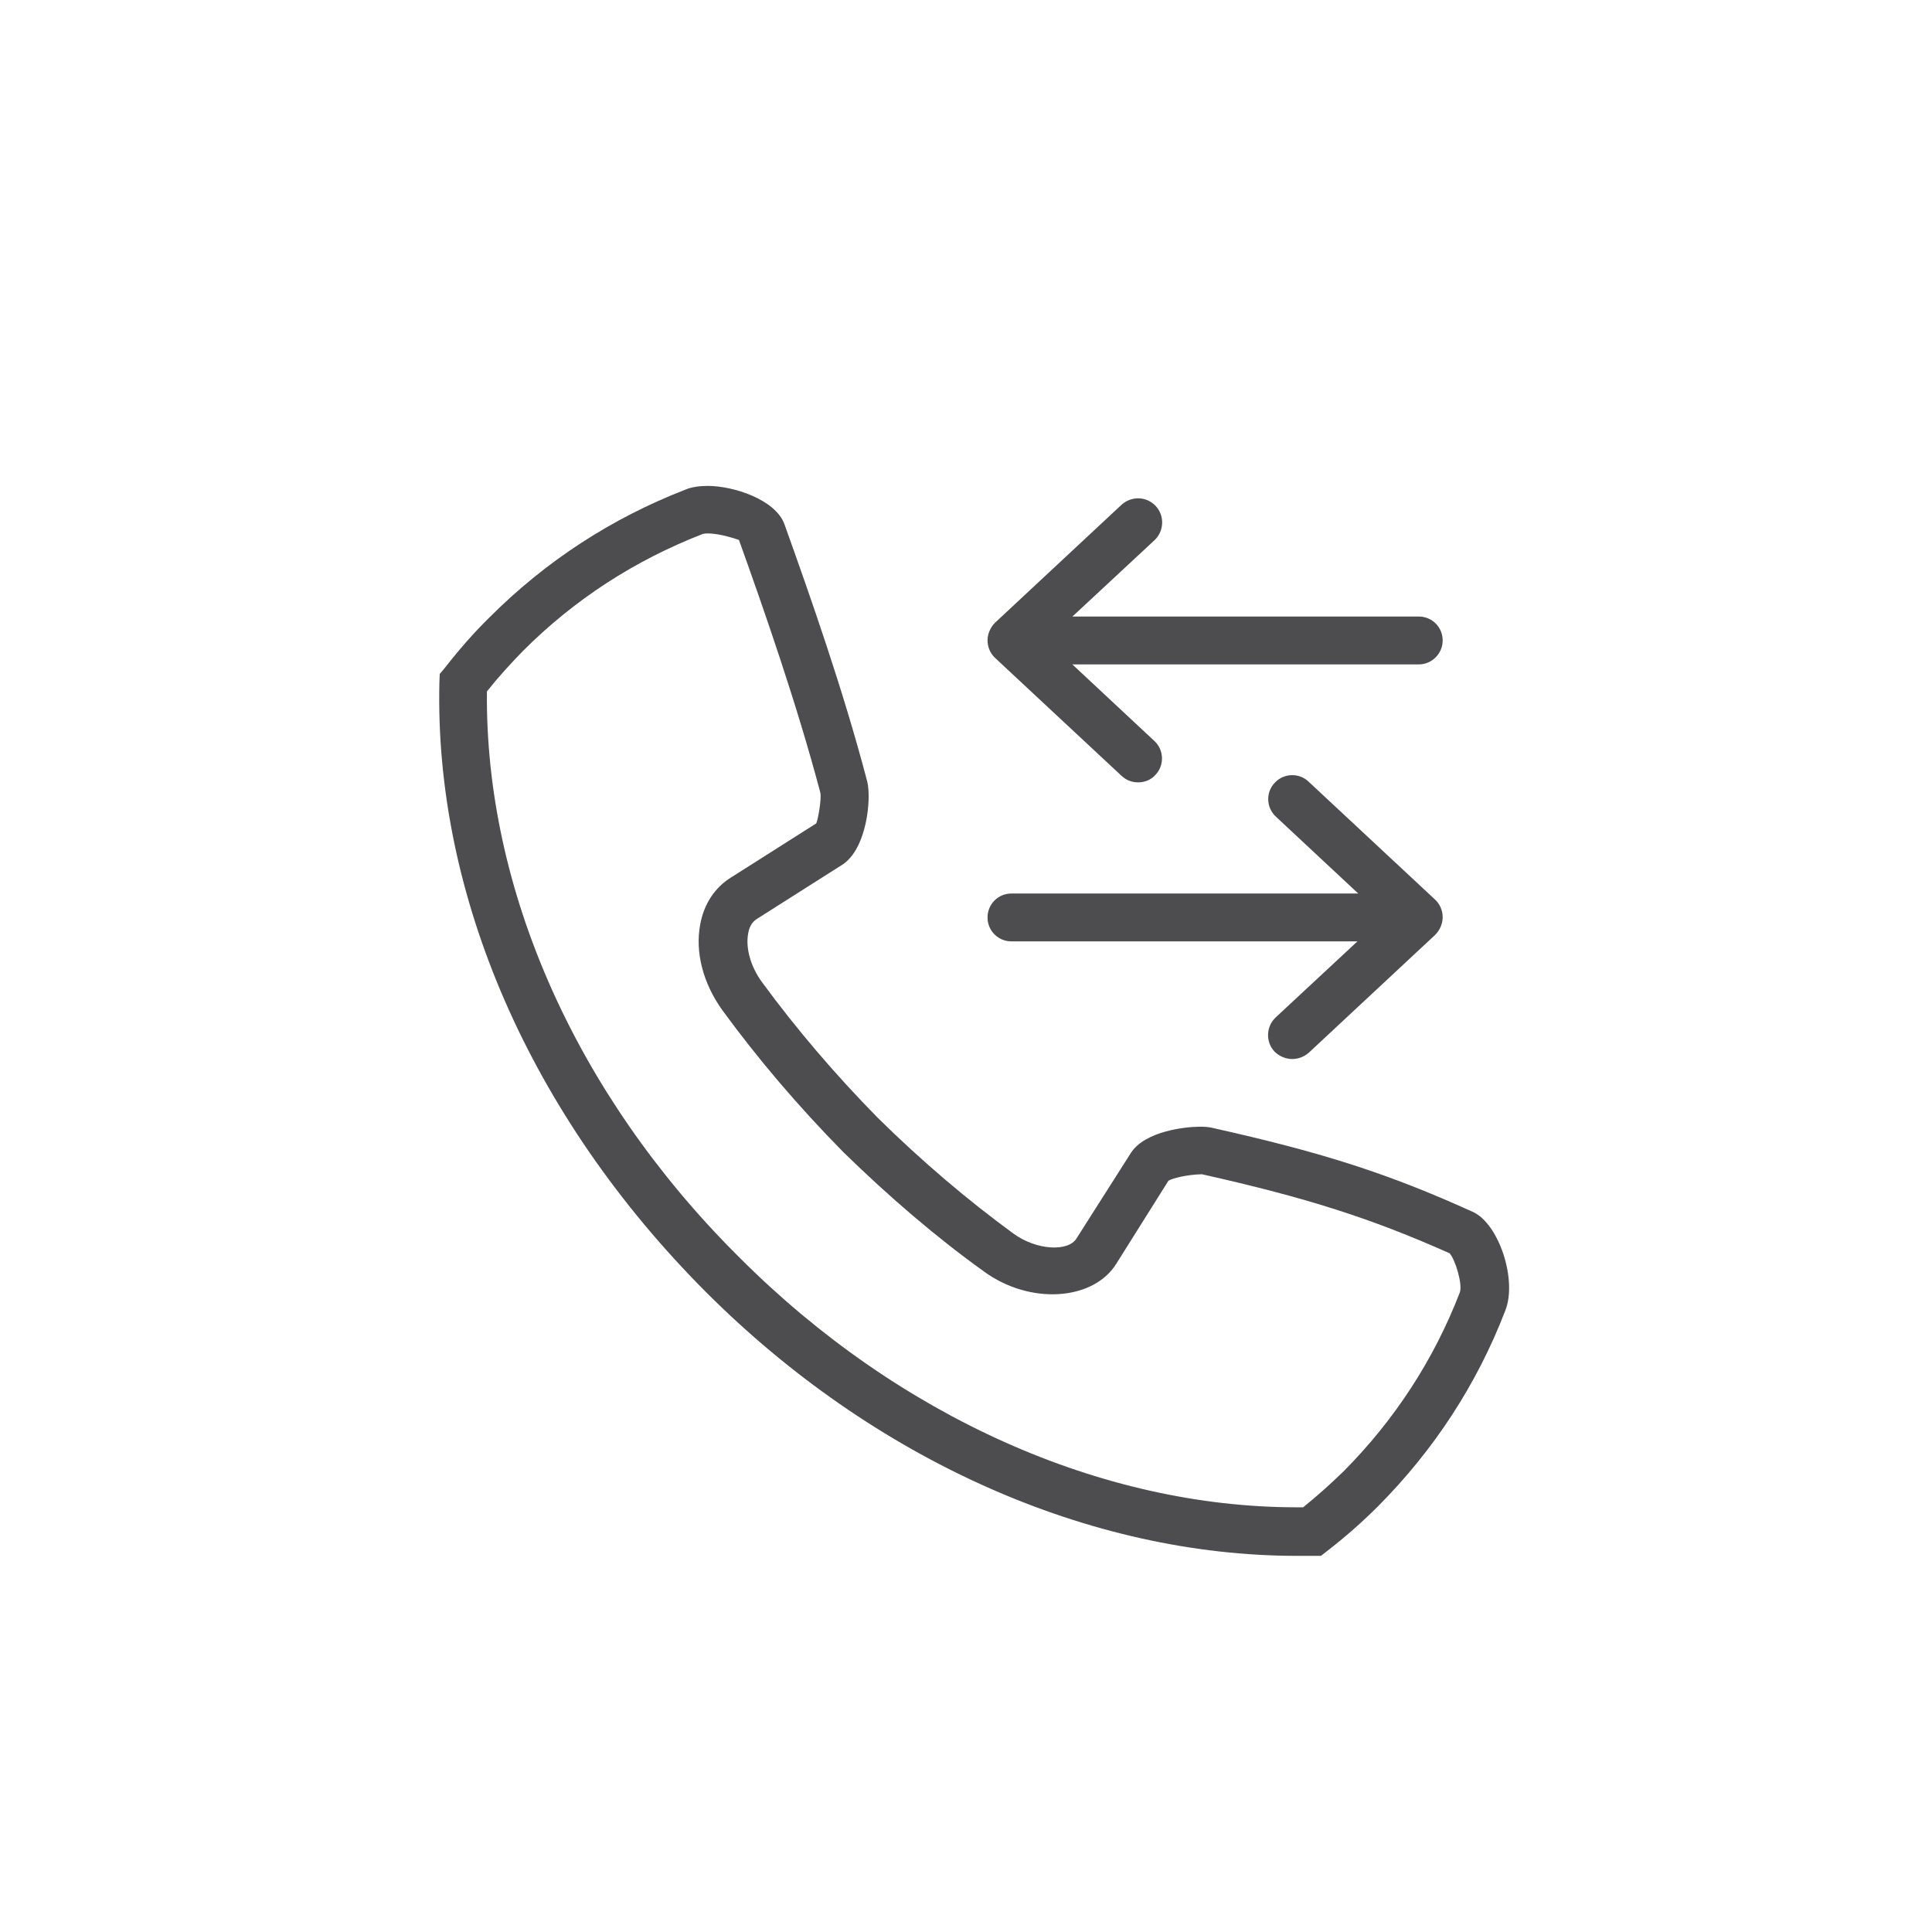 <?xml version="1.0" encoding="utf-8"?>
<!-- Generator: Adobe Illustrator 15.0.0, SVG Export Plug-In . SVG Version: 6.00 Build 0)  -->
<!DOCTYPE svg PUBLIC "-//W3C//DTD SVG 1.1//EN" "http://www.w3.org/Graphics/SVG/1.1/DTD/svg11.dtd">
<svg version="1.1" id="Layer_2" xmlns="http://www.w3.org/2000/svg" xmlns:xlink="http://www.w3.org/1999/xlink" x="0px" y="0px"
	 width="56.5px" height="56.5px" viewBox="0 0 56.5 56.5" enable-background="new 0 0 56.5 56.5" xml:space="preserve">
<g>
	<g>
		<path fill="#4D4D4F" d="M37.93,45.5c-6.08,0-12.38-2.81-17.28-7.71c-5.14-5.15-7.95-11.61-7.8-17.84l0.01-0.24l0.15-0.18
			c0.43-0.55,0.86-1.04,1.31-1.48c1.64-1.64,3.56-2.89,5.72-3.73c0.19-0.08,0.42-0.11,0.66-0.11c0.75,0,1.98,0.4,2.24,1.12
			c0.76,2.12,1.73,4.88,2.42,7.52c0.13,0.5-0.01,1.98-0.73,2.44l-2.49,1.58c-0.17,0.1-0.24,0.29-0.26,0.43
			c-0.08,0.42,0.07,0.97,0.41,1.43c0.99,1.35,2.13,2.69,3.39,3.97c1.28,1.26,2.61,2.39,3.95,3.37c0.68,0.5,1.61,0.54,1.85,0.15
			l1.59-2.5c0.41-0.64,1.59-0.77,2.02-0.77c0.15,0,0.28,0.01,0.39,0.04c3.23,0.72,5.14,1.34,7.59,2.45
			c0.76,0.34,1.31,1.99,0.95,2.89c-0.83,2.16-2.09,4.08-3.72,5.72c-0.46,0.46-0.96,0.9-1.49,1.31l-0.18,0.14L37.93,45.5L37.93,45.5z
			 M14.24,20.22c-0.06,5.77,2.59,11.76,7.3,16.47l0.1,0.1c4.63,4.63,10.57,7.29,16.28,7.29l0.19,0c0.42-0.34,0.81-0.69,1.18-1.05
			c1.49-1.5,2.64-3.26,3.4-5.23c0.09-0.23-0.13-0.97-0.3-1.15c-2.27-1.01-4.12-1.61-7.24-2.31c-0.45,0.01-0.87,0.12-0.98,0.19
			l-1.52,2.42c-0.67,1.09-2.53,1.22-3.88,0.23C27.39,36.19,26,35,24.66,33.69c-1.32-1.34-2.5-2.73-3.53-4.14
			c-0.57-0.79-0.81-1.71-0.65-2.53c0.11-0.59,0.43-1.07,0.9-1.36l2.49-1.58c0.05-0.1,0.16-0.71,0.12-0.9
			c-0.68-2.57-1.63-5.3-2.38-7.39c-0.07-0.02-0.53-0.19-0.92-0.19c-0.11,0-0.15,0.02-0.15,0.02c-1.98,0.77-3.74,1.91-5.24,3.41
			C14.94,19.4,14.59,19.78,14.24,20.22L14.24,20.22z"/>
	</g>
	<g>
		<g>
			<path fill="#4D4D4F" d="M37.79,30.97c-0.19,0-0.38-0.08-0.52-0.22c-0.26-0.28-0.25-0.73,0.04-1l3.15-2.93l-3.15-2.94
				c-0.28-0.26-0.3-0.71-0.03-0.99c0.26-0.28,0.71-0.3,0.99-0.03l3.7,3.45c0.14,0.13,0.22,0.32,0.22,0.51s-0.08,0.38-0.22,0.52
				l-3.7,3.45C38.13,30.91,37.96,30.97,37.79,30.97L37.79,30.97z"/>
		</g>
		<g>
			<path fill="#4D4D4F" d="M40.61,27.53H29.58c-0.39,0-0.7-0.31-0.7-0.7s0.31-0.7,0.7-0.7h11.03c0.39,0,0.7,0.31,0.7,0.7
				S41,27.53,40.61,27.53L40.61,27.53z"/>
		</g>
	</g>
	<g>
		<g>
			<path fill="#4D4D4F" d="M33.28,22.88c-0.17,0-0.34-0.06-0.48-0.19l-3.7-3.45c-0.14-0.13-0.22-0.32-0.22-0.51
				c0-0.19,0.08-0.38,0.22-0.52l3.7-3.45c0.29-0.26,0.73-0.25,1,0.04c0.26,0.28,0.25,0.73-0.04,1l-3.15,2.93l3.15,2.94
				c0.28,0.26,0.3,0.71,0.03,0.99C33.66,22.81,33.47,22.88,33.28,22.88L33.28,22.88z"/>
		</g>
		<g>
			<path fill="#4D4D4F" d="M41.49,19.43H30.46c-0.39,0-0.7-0.31-0.7-0.7c0-0.39,0.31-0.7,0.7-0.7h11.03c0.39,0,0.7,0.31,0.7,0.7
				C42.19,19.11,41.88,19.43,41.49,19.43L41.49,19.43z"/>
		</g>
	</g>
</g>
</svg>
